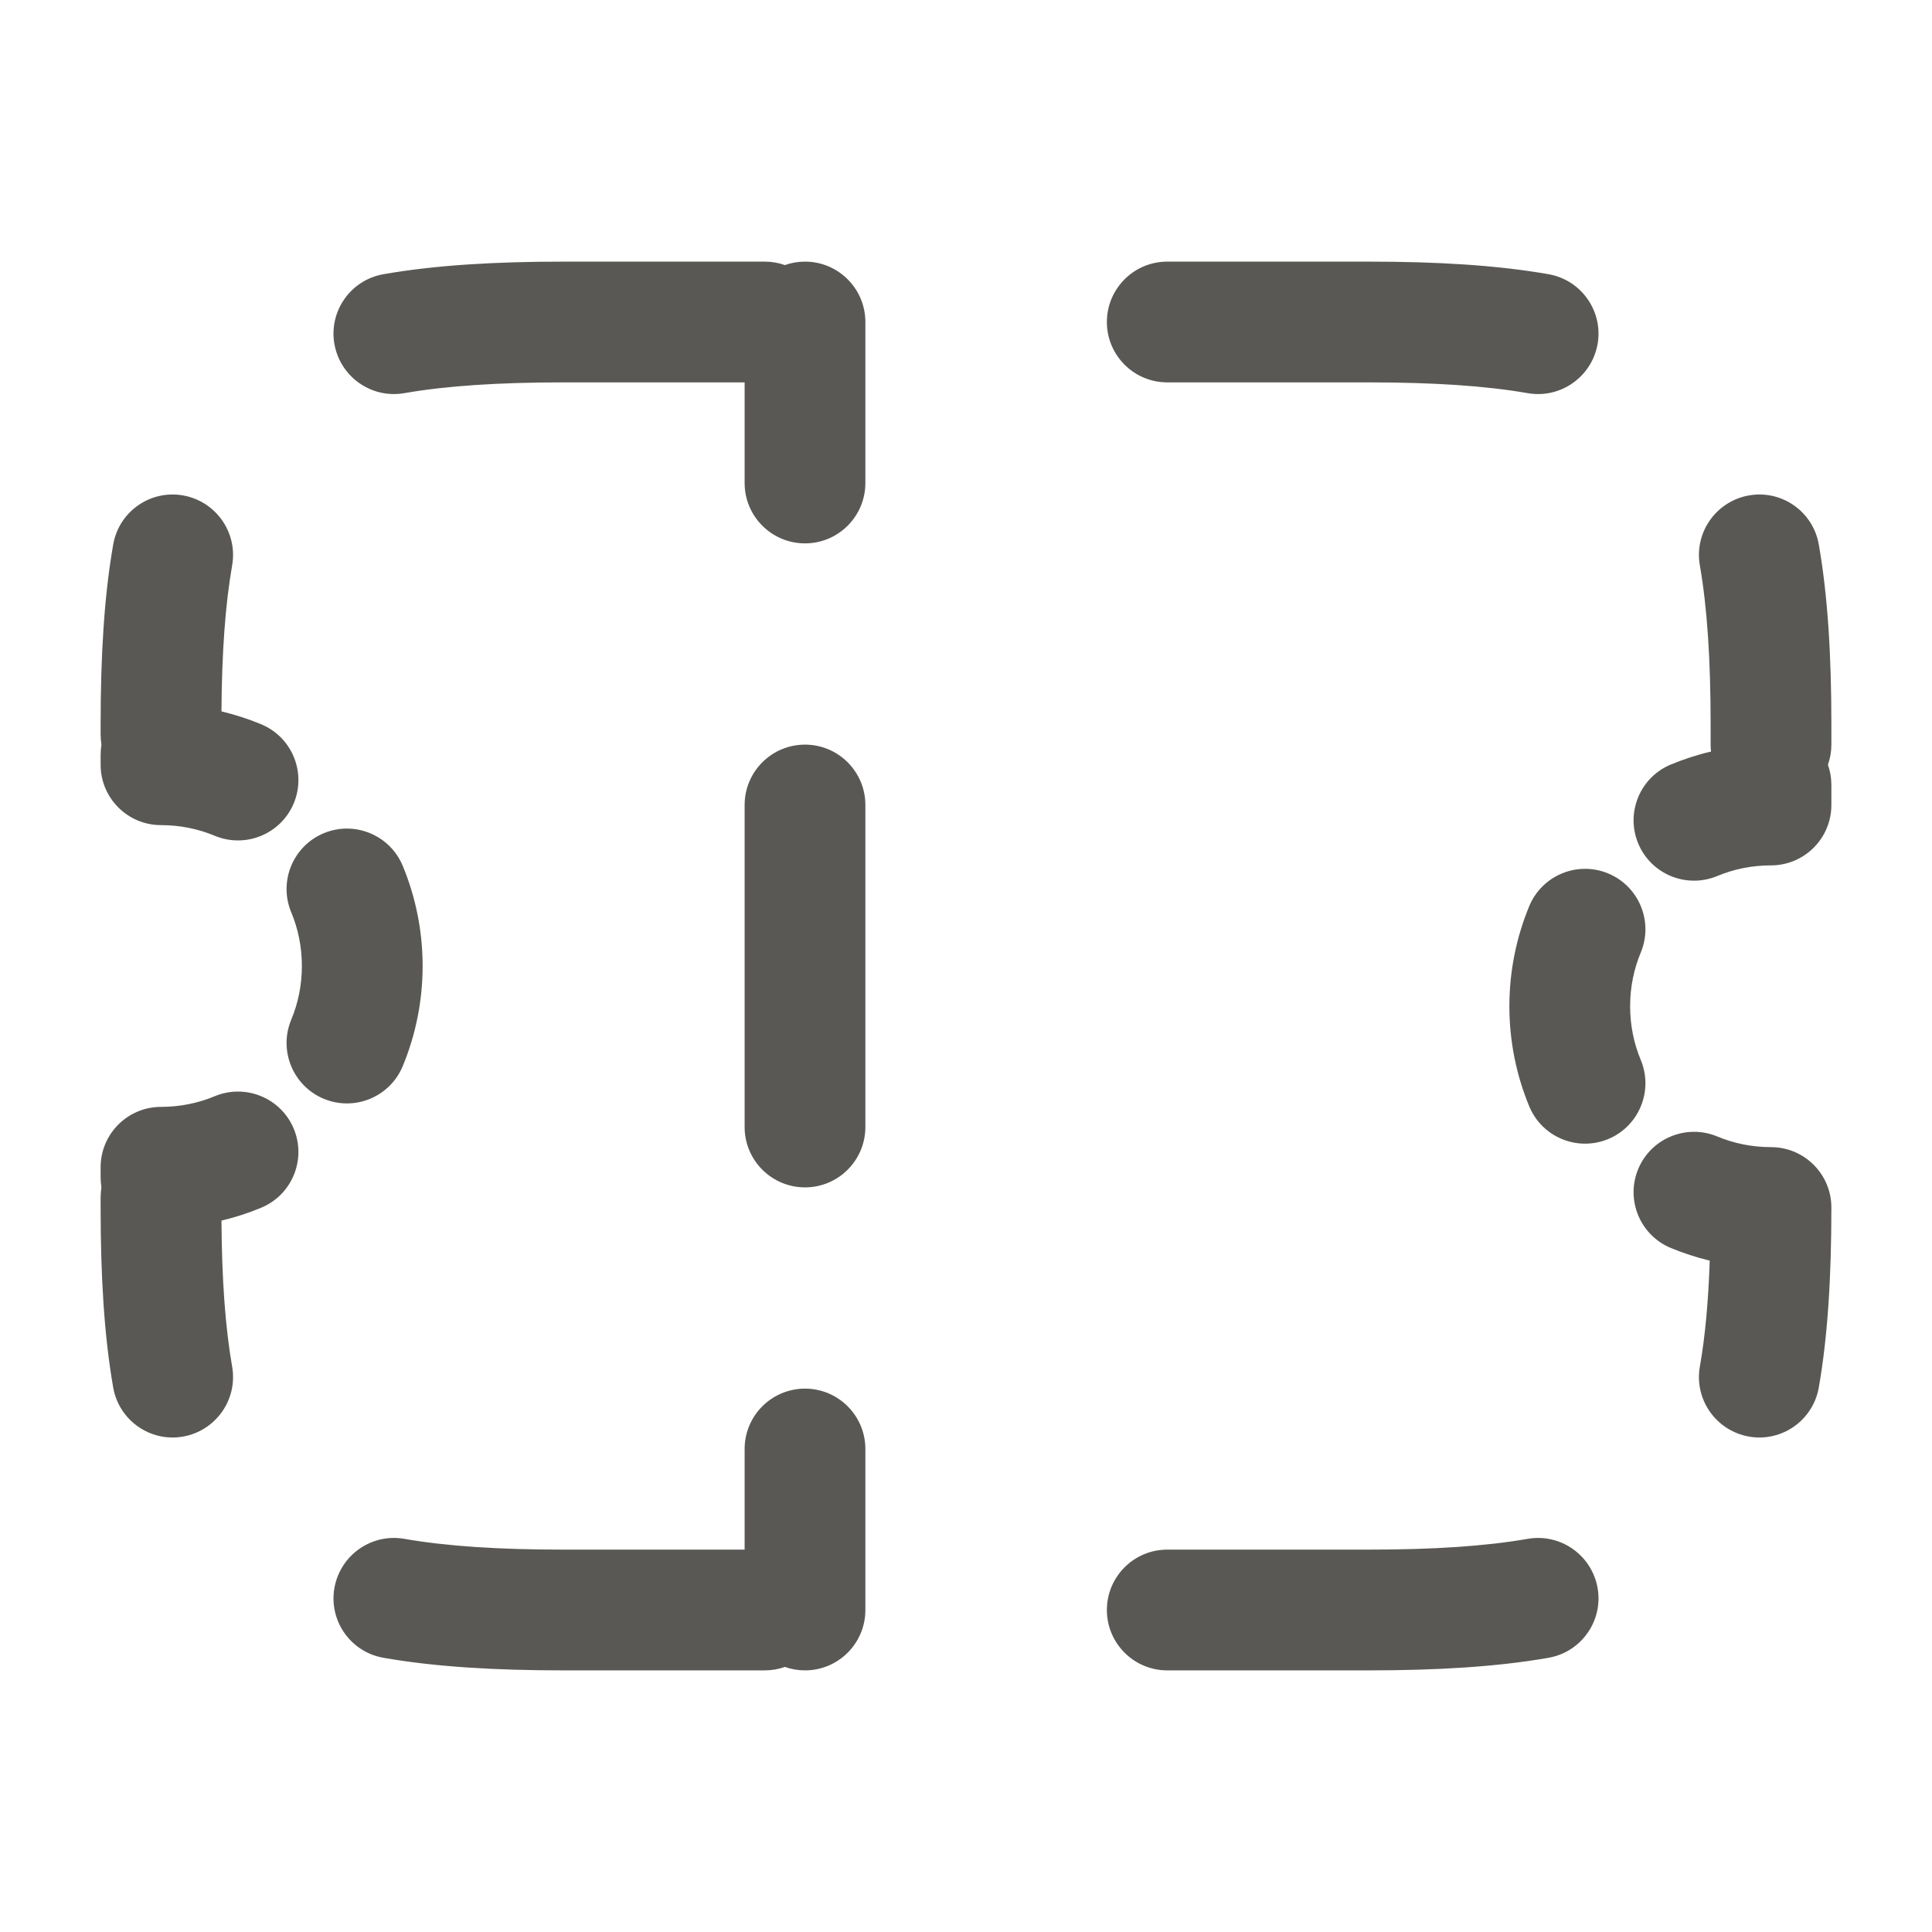 <svg width="24" height="24" viewBox="0 0 24 24" fill="none" xmlns="http://www.w3.org/2000/svg">
<path fill-rule="evenodd" clip-rule="evenodd" d="M4.765 3.406C5.411 3.293 6.155 3.25 7 3.25H9.5C9.588 3.25 9.672 3.265 9.75 3.293C9.828 3.265 9.912 3.25 10 3.25C10.414 3.25 10.75 3.586 10.75 4V6C10.75 6.414 10.414 6.75 10 6.75C9.586 6.75 9.25 6.414 9.25 6V4.75H7C6.198 4.75 5.549 4.792 5.022 4.884C4.614 4.955 4.226 4.681 4.154 4.273C4.083 3.865 4.356 3.477 4.765 3.406ZM13.75 4C13.75 3.586 14.086 3.25 14.5 3.25H17C17.845 3.25 18.589 3.293 19.235 3.406C19.643 3.477 19.917 3.865 19.846 4.273C19.774 4.681 19.386 4.955 18.978 4.884C18.451 4.792 17.802 4.75 17 4.75H14.5C14.086 4.75 13.75 4.414 13.75 4ZM21.727 6.154C22.135 6.083 22.523 6.356 22.594 6.765C22.707 7.411 22.75 8.155 22.75 9V9.25C22.75 9.338 22.735 9.422 22.707 9.5C22.735 9.578 22.75 9.662 22.75 9.75V10C22.75 10.414 22.414 10.75 22 10.75C21.762 10.75 21.536 10.797 21.331 10.883C20.948 11.041 20.509 10.86 20.35 10.477C20.192 10.095 20.373 9.656 20.756 9.497C20.916 9.431 21.083 9.376 21.255 9.336C21.252 9.308 21.25 9.279 21.25 9.25V9C21.25 8.198 21.208 7.549 21.116 7.022C21.045 6.614 21.319 6.226 21.727 6.154ZM2.273 6.154C2.681 6.226 2.955 6.614 2.884 7.022C2.798 7.513 2.756 8.109 2.751 8.837C2.921 8.878 3.086 8.931 3.244 8.997C3.627 9.156 3.808 9.595 3.65 9.977C3.491 10.36 3.052 10.541 2.669 10.383C2.464 10.297 2.238 10.25 2 10.25C1.586 10.25 1.25 9.914 1.25 9.5V9.375C1.25 9.332 1.254 9.291 1.26 9.25C1.254 9.209 1.25 9.168 1.25 9.125V9C1.25 8.155 1.293 7.411 1.406 6.765C1.477 6.356 1.865 6.083 2.273 6.154ZM10 9.25C10.414 9.25 10.75 9.586 10.75 10L10.75 14C10.75 14.414 10.414 14.75 10 14.75C9.586 14.75 9.25 14.414 9.25 14V10C9.25 9.586 9.586 9.25 10 9.25ZM4.023 10.35C4.405 10.192 4.844 10.373 5.003 10.756C5.162 11.14 5.25 11.561 5.25 12C5.25 12.439 5.162 12.86 5.003 13.244C4.844 13.627 4.405 13.808 4.023 13.65C3.64 13.491 3.459 13.052 3.617 12.669C3.703 12.464 3.75 12.238 3.75 12C3.75 11.762 3.703 11.536 3.617 11.331C3.459 10.948 3.64 10.509 4.023 10.35ZM19.977 10.85C20.36 11.009 20.541 11.448 20.383 11.831C20.297 12.036 20.25 12.262 20.25 12.5C20.25 12.738 20.297 12.964 20.383 13.169C20.541 13.552 20.36 13.991 19.977 14.15C19.595 14.308 19.156 14.127 18.997 13.744C18.838 13.36 18.75 12.939 18.75 12.5C18.75 12.061 18.838 11.64 18.997 11.256C19.156 10.873 19.595 10.692 19.977 10.85ZM3.65 14.023C3.808 14.405 3.627 14.844 3.244 15.003C3.086 15.069 2.921 15.122 2.751 15.163C2.756 15.891 2.798 16.487 2.884 16.978C2.955 17.386 2.681 17.774 2.273 17.846C1.865 17.917 1.477 17.643 1.406 17.235C1.293 16.589 1.25 15.845 1.25 15V14.875C1.25 14.832 1.254 14.791 1.26 14.75C1.254 14.709 1.25 14.668 1.25 14.625V14.5C1.25 14.086 1.586 13.75 2 13.75C2.238 13.75 2.464 13.703 2.669 13.617C3.052 13.459 3.491 13.64 3.65 14.023ZM20.35 14.523C20.509 14.14 20.948 13.959 21.331 14.117C21.536 14.203 21.762 14.25 22 14.25C22.414 14.25 22.75 14.586 22.75 15C22.75 15.845 22.707 16.589 22.594 17.235C22.523 17.643 22.135 17.917 21.727 17.846C21.319 17.774 21.045 17.386 21.116 16.978C21.182 16.604 21.222 16.168 21.239 15.66C21.073 15.62 20.911 15.567 20.756 15.503C20.373 15.344 20.192 14.905 20.35 14.523ZM10 17.25C10.414 17.25 10.75 17.586 10.75 18V20C10.75 20.414 10.414 20.75 10 20.75C9.912 20.75 9.828 20.735 9.75 20.707C9.672 20.735 9.588 20.75 9.5 20.75H7C6.155 20.75 5.411 20.707 4.765 20.594C4.356 20.523 4.083 20.135 4.154 19.727C4.226 19.319 4.614 19.045 5.022 19.116C5.549 19.208 6.198 19.25 7 19.25H9.25V18C9.25 17.586 9.586 17.25 10 17.25ZM19.846 19.727C19.917 20.135 19.643 20.523 19.235 20.594C18.589 20.707 17.845 20.75 17 20.75H14.5C14.086 20.75 13.75 20.414 13.75 20C13.75 19.586 14.086 19.25 14.5 19.25H17C17.802 19.25 18.451 19.208 18.978 19.116C19.386 19.045 19.774 19.319 19.846 19.727Z" fill="#595854"/>
</svg>

